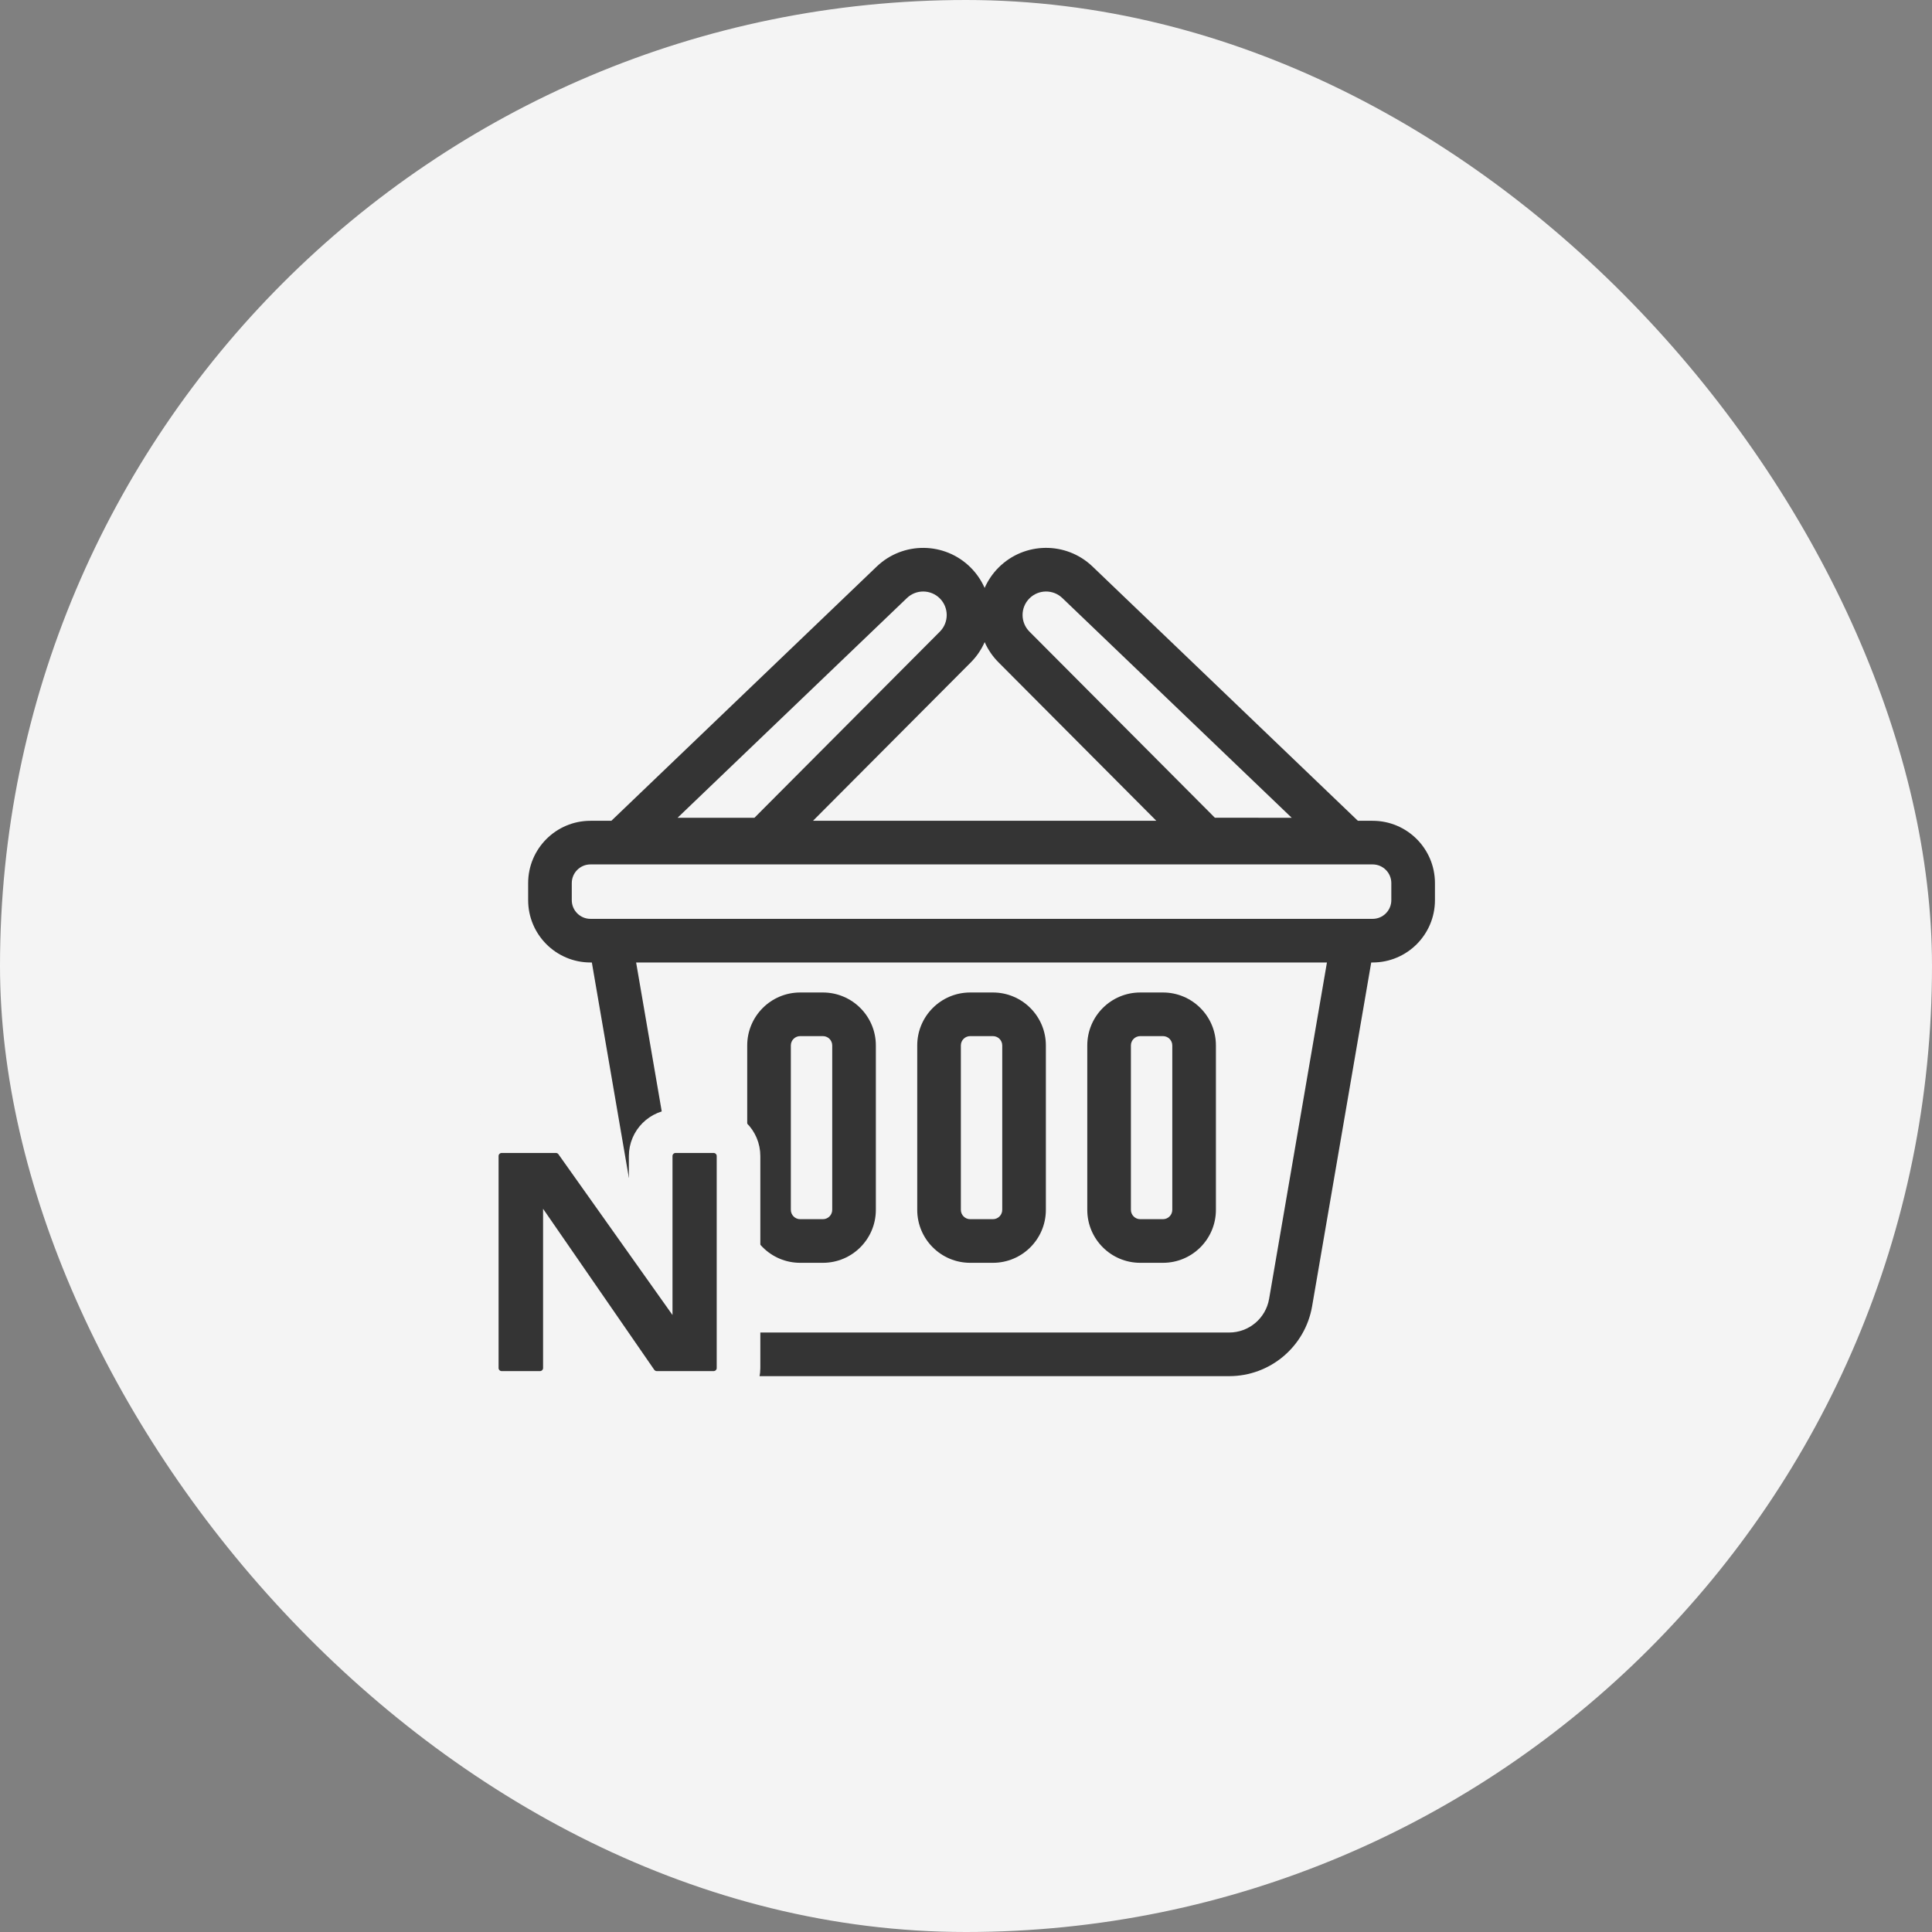 <svg width="62" height="62" viewBox="0 0 62 62" fill="none" xmlns="http://www.w3.org/2000/svg">
<rect x="0" y="0" width="62" height="62" fill="#808080" stroke="none"/>
<rect width="62" height="62" rx="31" fill="#F4F4F4"/>
<path fill-rule="evenodd" clip-rule="evenodd" d="M35.06 18.18C34.214 17.37 32.875 17.384 32.046 18.213C31.852 18.407 31.703 18.63 31.598 18.867C31.493 18.63 31.344 18.408 31.15 18.213C30.321 17.385 28.982 17.37 28.135 18.181L19.619 26.34H18.949C17.845 26.34 16.949 27.235 16.949 28.34V28.887C16.949 29.991 17.845 30.887 18.949 30.887H18.993L20.89 41.919C21.113 43.215 22.237 44.162 23.551 44.162H39.446C40.76 44.162 41.884 43.215 42.107 41.919L44.004 30.887H44.049C45.154 30.887 46.049 29.991 46.049 28.887V28.34C46.049 27.235 45.154 26.34 44.049 26.34H43.576L35.06 18.18ZM31.153 21.258C31.346 21.064 31.494 20.843 31.599 20.606C31.703 20.842 31.851 21.063 32.044 21.256L37.108 26.34H26.09L31.153 21.258ZM33.036 19.203C33.326 18.913 33.795 18.908 34.091 19.191L41.452 26.243L38.987 26.242L33.035 20.268C32.742 19.973 32.742 19.497 33.036 19.203ZM29.104 19.192C29.4 18.908 29.869 18.913 30.16 19.203C30.454 19.498 30.455 19.975 30.161 20.27L24.21 26.244L21.743 26.244L29.104 19.192ZM44.049 27.74H18.949C18.618 27.74 18.349 28.009 18.349 28.34V28.887C18.349 29.218 18.618 29.487 18.949 29.487H44.049C44.381 29.487 44.649 29.218 44.649 28.887V28.34C44.649 28.009 44.381 27.74 44.049 27.74ZM22.27 41.682L20.414 30.887H42.583L40.727 41.682C40.62 42.306 40.079 42.762 39.446 42.762H23.551C22.919 42.762 22.378 42.306 22.27 41.682ZM25.679 31.85C24.74 31.85 23.979 32.611 23.979 33.55V38.825C23.979 39.764 24.74 40.525 25.679 40.525H26.407C27.346 40.525 28.107 39.764 28.107 38.825V33.55C28.107 32.611 27.346 31.85 26.407 31.85H25.679ZM25.379 33.55C25.379 33.384 25.513 33.25 25.679 33.25H26.407C26.573 33.25 26.707 33.384 26.707 33.55V38.825C26.707 38.99 26.573 39.125 26.407 39.125H25.679C25.513 39.125 25.379 38.99 25.379 38.825V33.55ZM29.435 33.55C29.435 32.611 30.196 31.85 31.135 31.85H31.863C32.802 31.85 33.563 32.611 33.563 33.55V38.825C33.563 39.764 32.802 40.525 31.863 40.525H31.135C30.196 40.525 29.435 39.764 29.435 38.825V33.55ZM31.135 33.25C30.969 33.25 30.835 33.384 30.835 33.55V38.825C30.835 38.99 30.969 39.125 31.135 39.125H31.863C32.029 39.125 32.163 38.99 32.163 38.825V33.55C32.163 33.384 32.029 33.25 31.863 33.25H31.135ZM36.592 31.85C35.653 31.85 34.892 32.611 34.892 33.55V38.825C34.892 39.764 35.653 40.525 36.592 40.525H37.32C38.259 40.525 39.02 39.764 39.02 38.825V33.55C39.02 32.611 38.259 31.85 37.32 31.85H36.592ZM36.292 33.55C36.292 33.384 36.426 33.25 36.592 33.25H37.32C37.486 33.25 37.62 33.384 37.62 33.55V38.825C37.62 38.99 37.486 39.125 37.32 39.125H36.592C36.426 39.125 36.292 38.99 36.292 38.825V33.55Z" fill="#343434"/>
<path d="M22.9 36.3H21.681C21.24 36.3 20.881 36.658 20.881 37.1V40.004L18.492 36.637C18.342 36.426 18.099 36.3 17.84 36.3H16.1C15.658 36.3 15.3 36.658 15.3 37.1V43.9C15.3 44.342 15.658 44.7 16.1 44.7H17.328C17.77 44.7 18.128 44.342 18.128 43.9V41.037L20.419 44.355C20.569 44.571 20.815 44.7 21.078 44.7H22.9C23.342 44.7 23.7 44.342 23.7 43.9V37.1C23.7 36.658 23.342 36.3 22.9 36.3Z" fill="#343434" stroke="#F4F4F4" stroke-width="1.4"/>
</svg>
